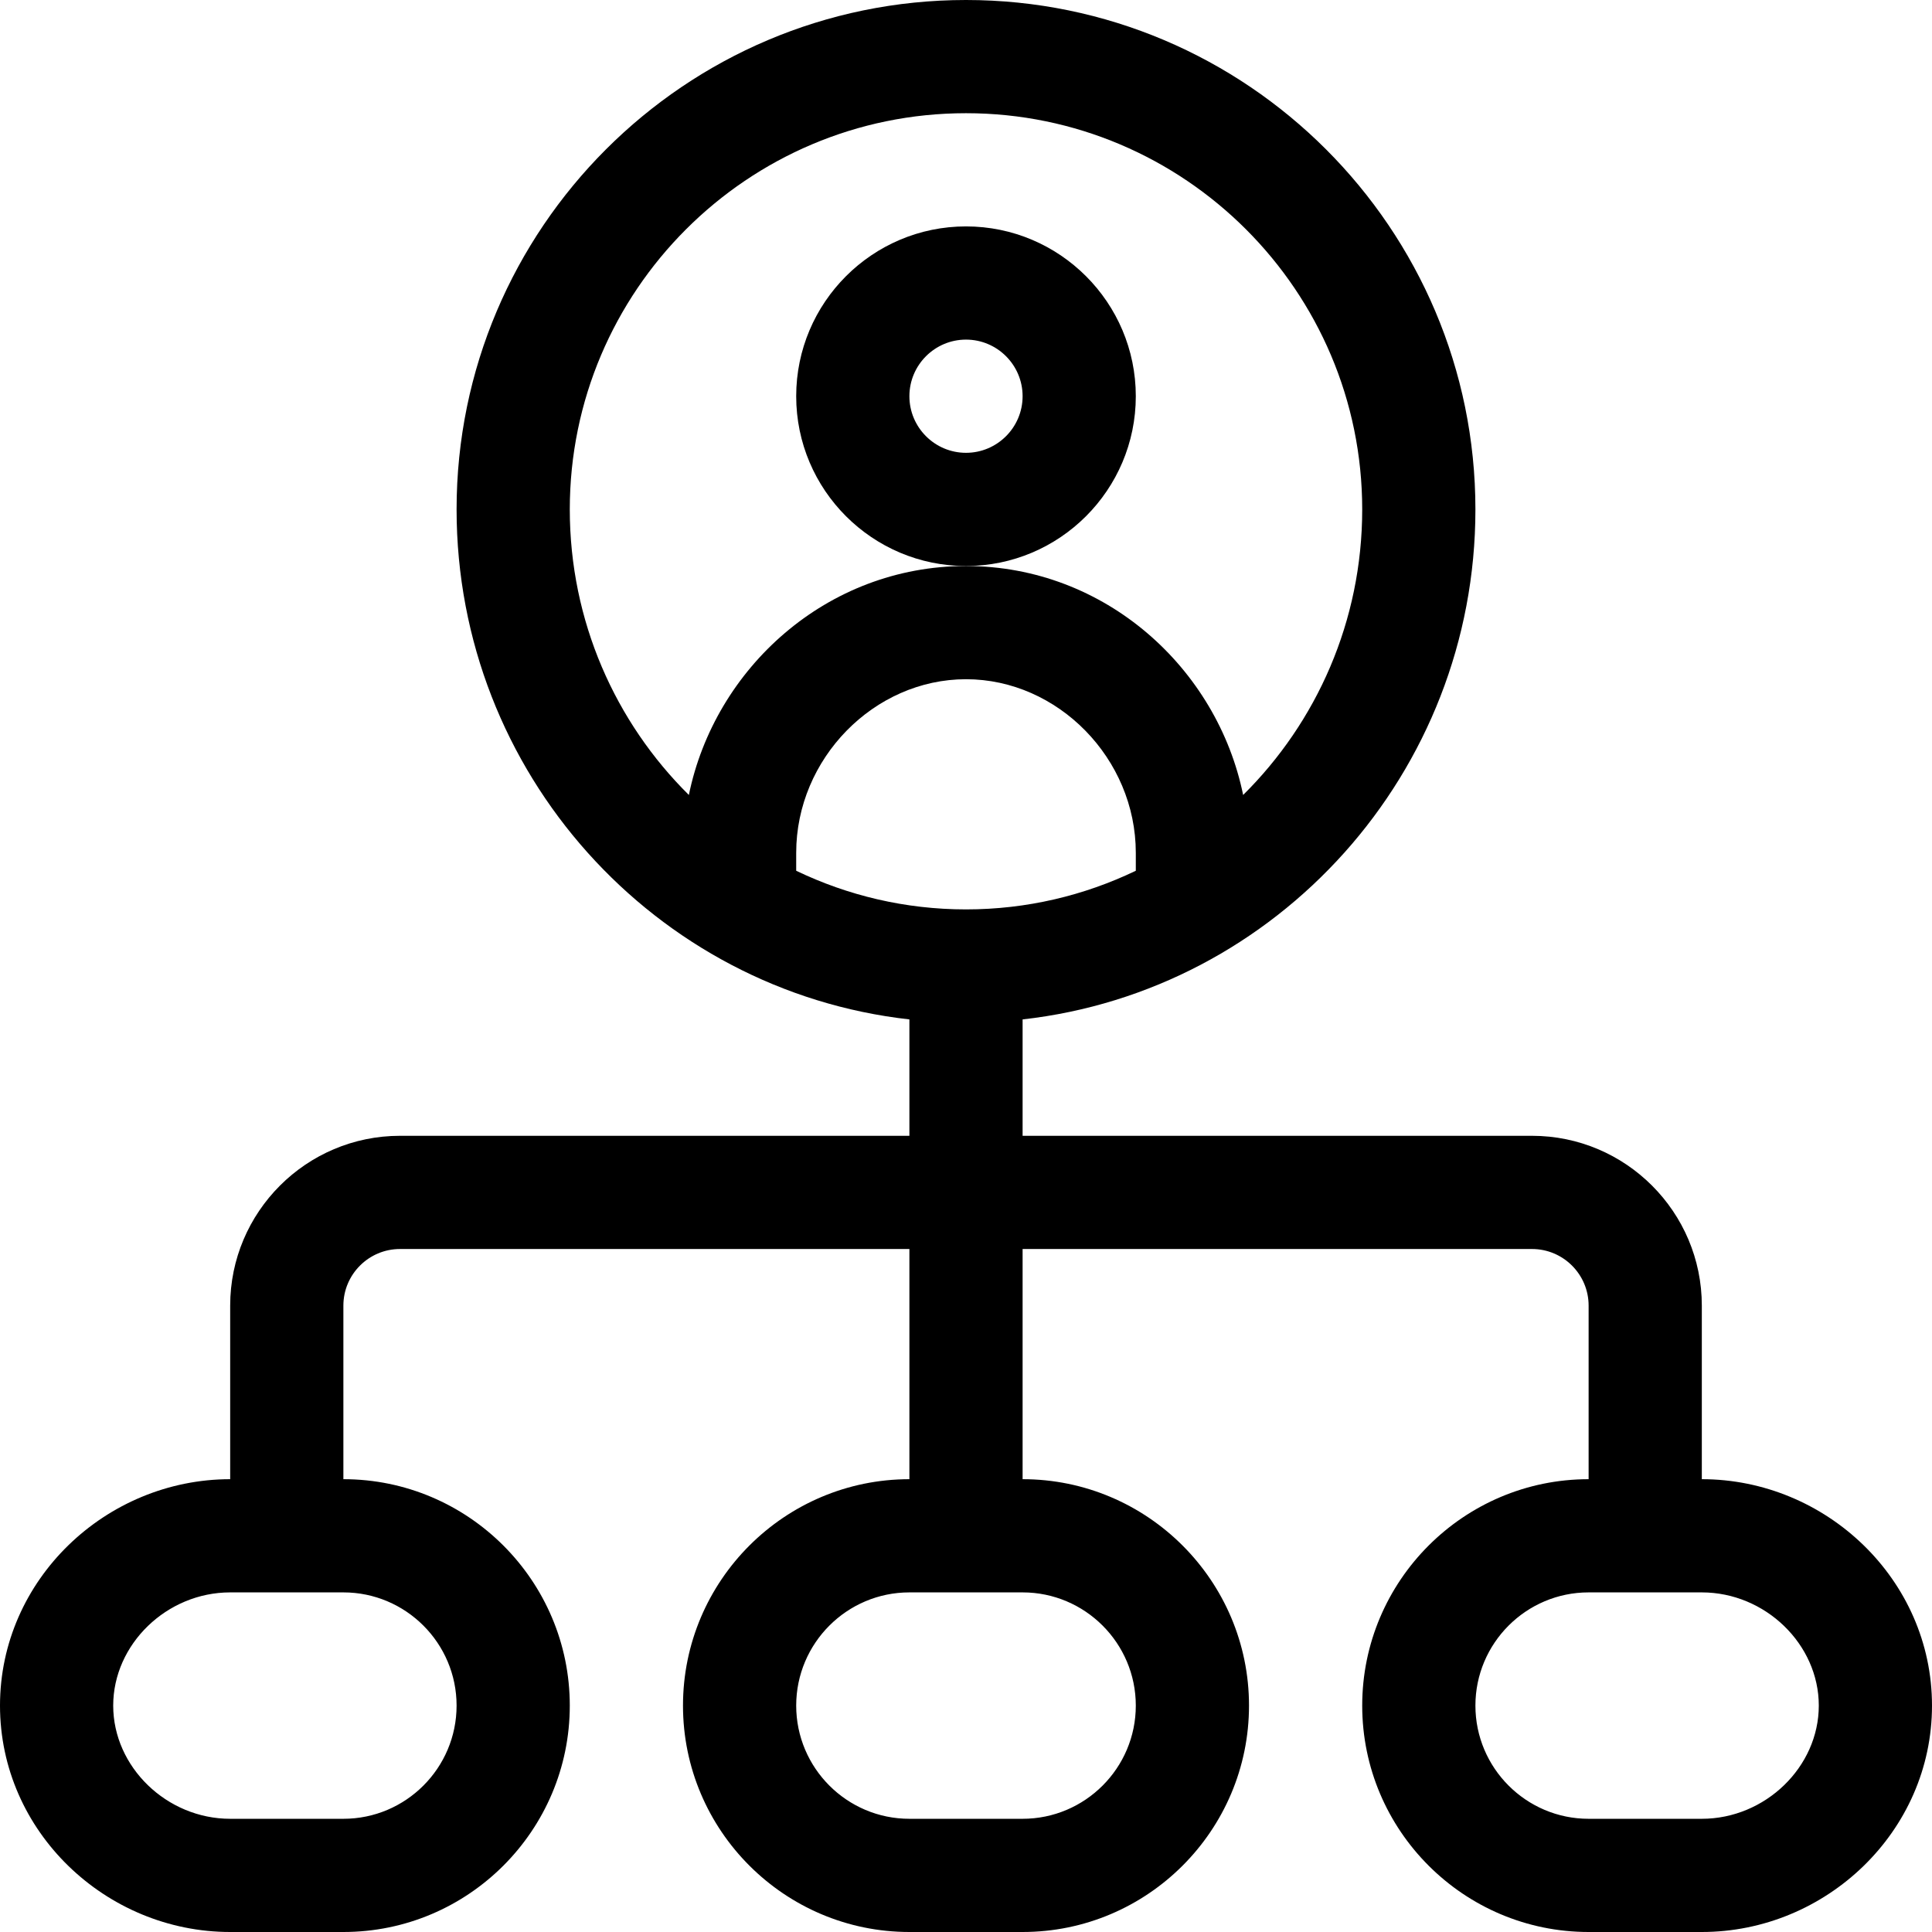 <svg height="512pt" viewBox="0 0 512 512" width="512pt" xmlns="http://www.w3.org/2000/svg"><path d="m301 105c0-24.812-20.188-45-45-45s-45 20.188-45 45 20.188 45 45 45 45-20.188 45-45zm-45 15c-8.27 0-15-6.73-15-15s6.73-15 15-15 15 6.73 15 15-6.73 15-15 15zm0 0"/><path d="m451 392v-46c0-24.812-20.188-45-45-45h-135v-30.844c67.406-7.543 120-65.273 120-135.156 0-74.438-60.562-135-135-135s-135 60.562-135 135c0 69.883 52.594 127.613 120 135.156v30.844h-135c-24.812 0-45 20.188-45 45v46c-32.895 0-61 26.586-61 60 0 33.426 28.113 60 61 60h30c33.086 0 60-26.914 60-60s-26.914-60-60-60v-46c0-8.27 6.73-15 15-15h135v61c-33.086 0-60 26.914-60 60s26.914 60 60 60h30c33.086 0 60-26.914 60-60s-26.914-60-60-60v-61h135c8.27 0 15 6.73 15 15v46c-33.086 0-60 26.914-60 60s26.914 60 60 60h30c32.895 0 61-26.586 61-60 0-33.426-28.113-60-61-60zm-150-161.242c-13.648 6.562-28.906 10.242-45 10.242s-31.352-3.68-45-10.242v-4.758c0-24.934 20.605-46 45-46s45 21.066 45 46zm-150-95.758c0-57.898 47.102-105 105-105s105 47.102 105 105c0 29.613-12.098 56.422-31.555 75.676-6.848-33.508-36.488-60.676-73.445-60.676-36.961 0-66.598 27.172-73.445 60.676-19.457-19.254-31.555-46.062-31.555-75.676zm-30 317c0 16.543-13.457 30-30 30h-30c-16.805 0-31-13.738-31-30s14.195-30 31-30h30c16.543 0 30 13.457 30 30zm180 0c0 16.543-13.457 30-30 30h-30c-16.543 0-30-13.457-30-30s13.457-30 30-30h30c16.543 0 30 13.457 30 30zm150 30h-30c-16.543 0-30-13.457-30-30s13.457-30 30-30h30c16.805 0 31 13.738 31 30s-14.195 30-31 30zm0 0"/></svg>